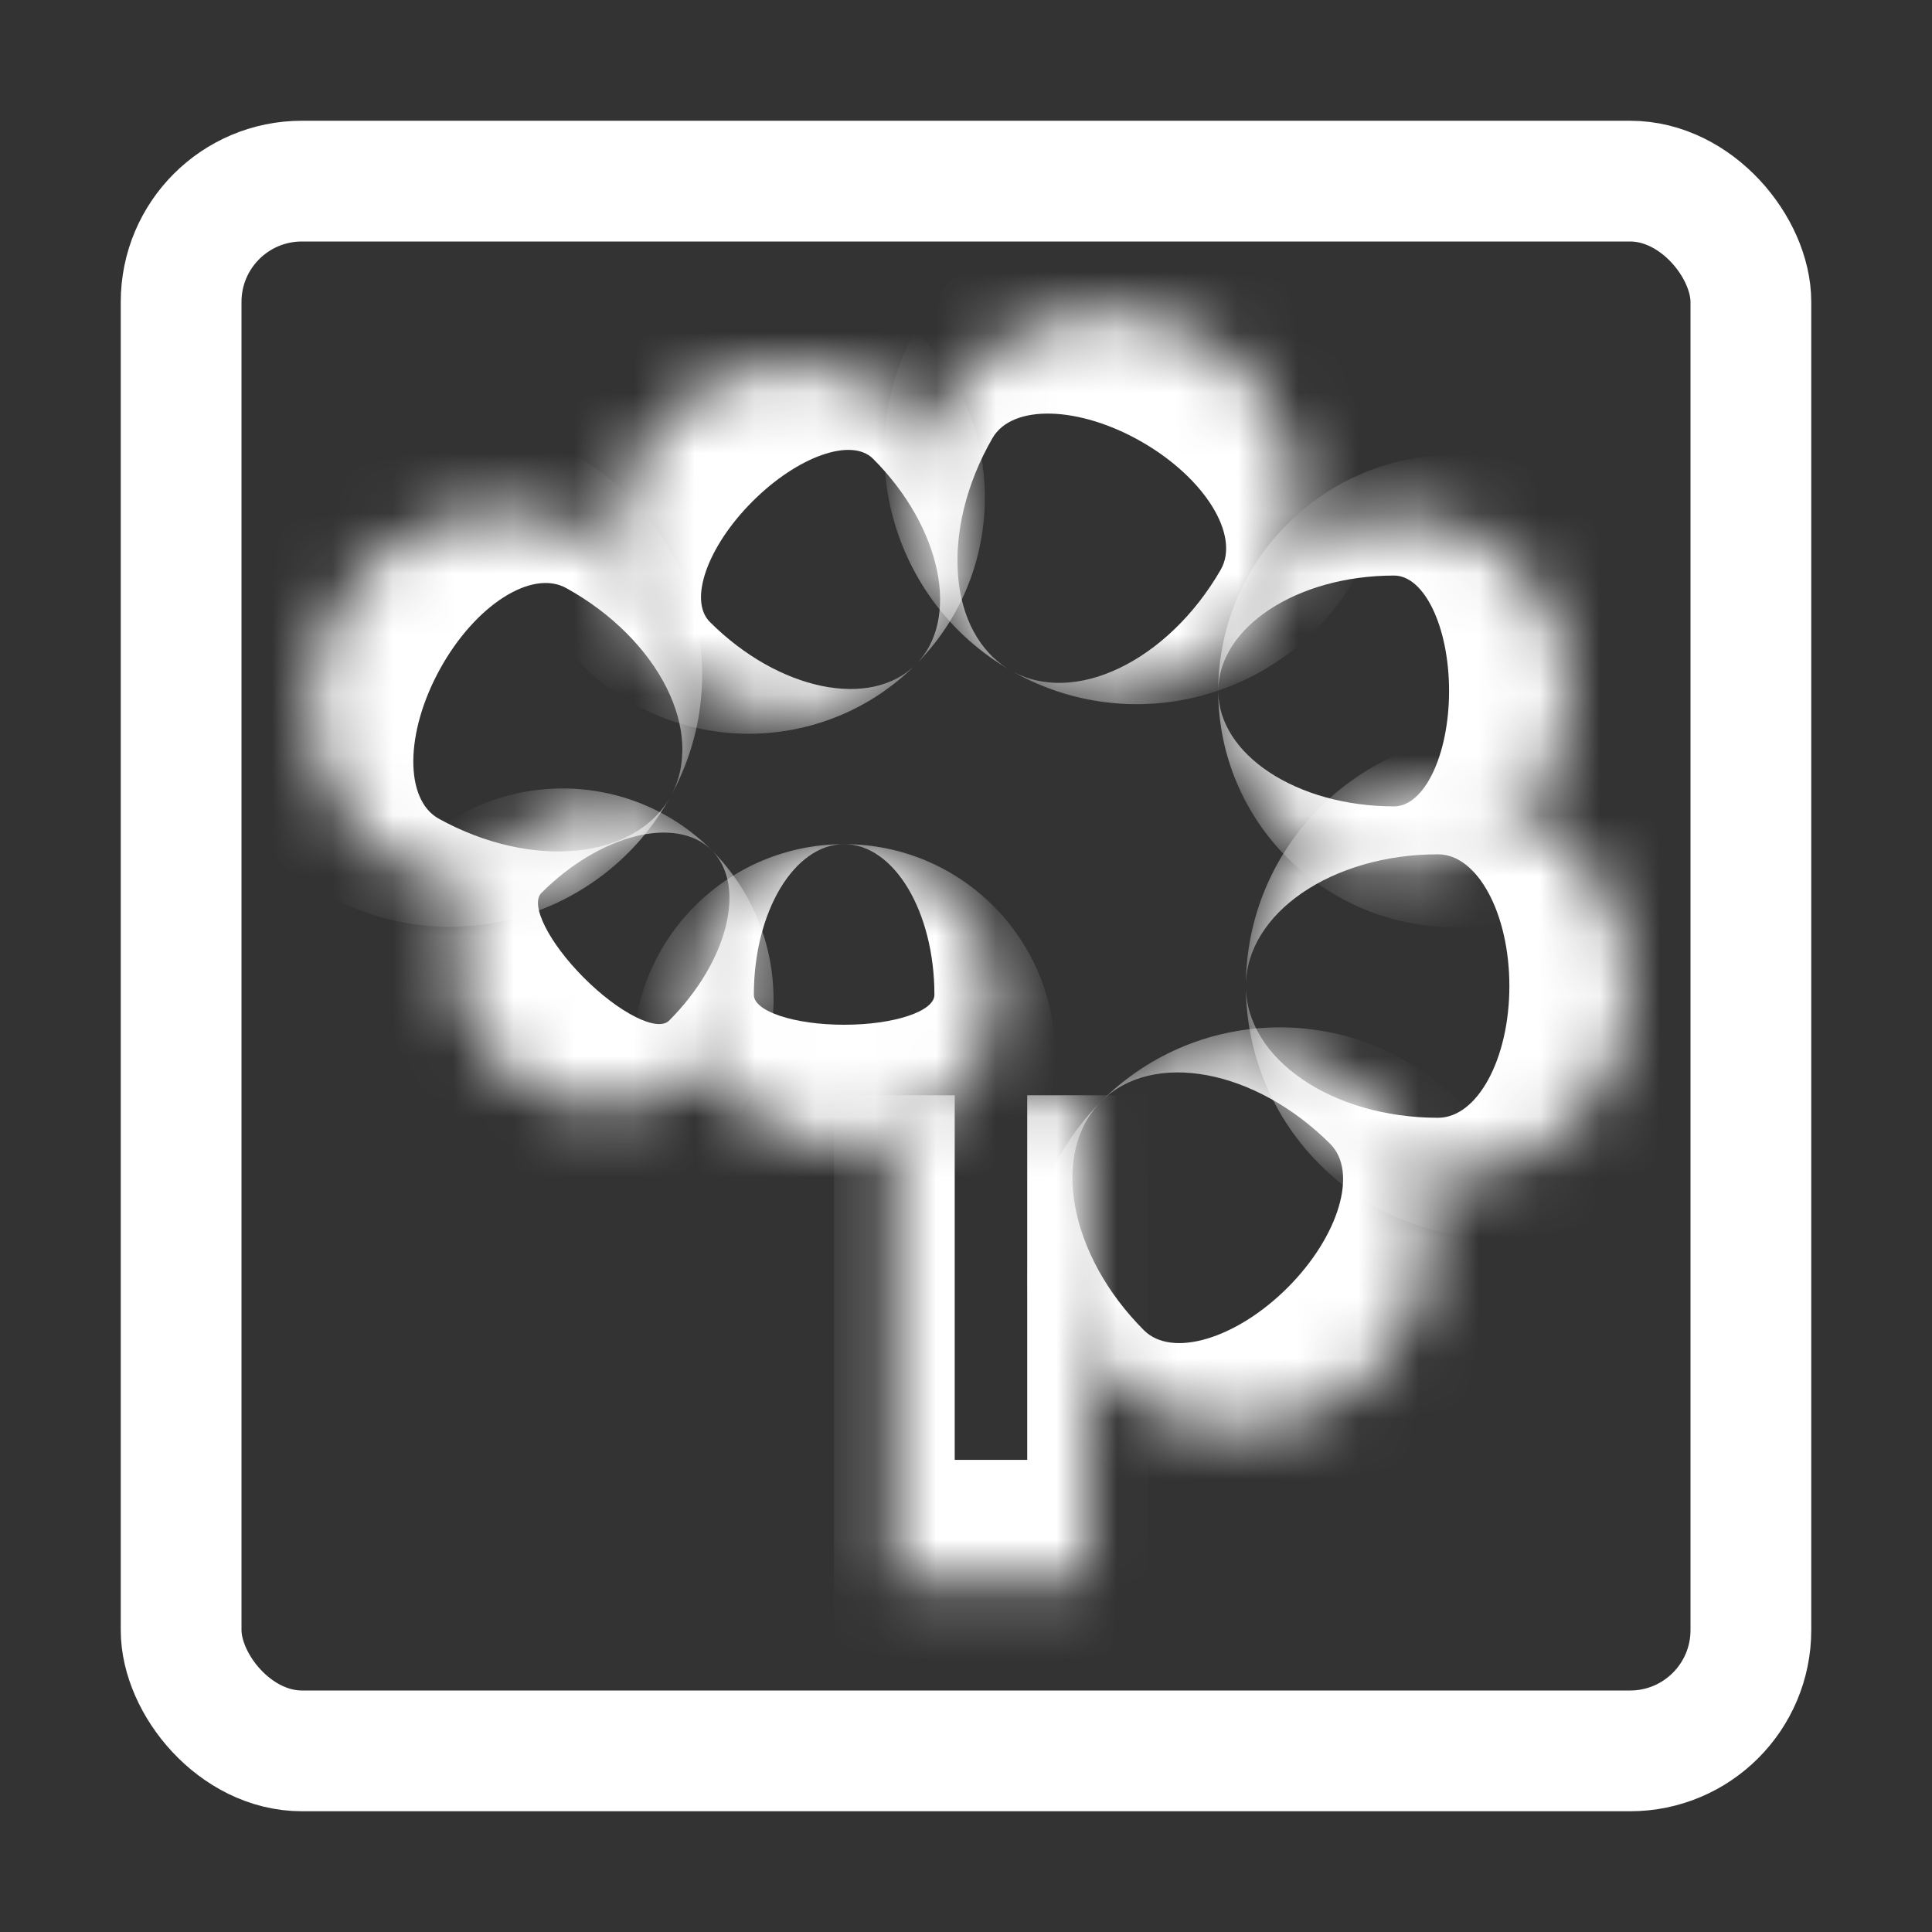<svg width="32" height="32" viewBox="0 0 32 32" fill="none" xmlns="http://www.w3.org/2000/svg">
<rect x="0" y="0" width="32" height="32" fill="#333333" stroke="none"/>
<mask id="path-1-inside-1_338_3103" fill="white">
<path d="M16.477 16.477C16.477 17.855 15.36 18.973 13.982 18.973C12.604 18.973 11.486 17.855 11.486 16.477C11.486 15.099 12.604 13.982 13.982 13.982C15.36 13.982 16.477 15.099 16.477 16.477Z"/>
</mask>
<path d="M17.477 17.477C17.477 19.408 15.912 20.973 13.982 20.973C12.051 20.973 10.486 19.408 10.486 17.477L12.486 16.477C12.486 16.751 13.156 16.973 13.982 16.973C14.808 16.973 15.477 16.751 15.477 16.477L17.477 17.477ZM11.486 13.982L16.477 13.982L11.486 13.982ZM13.982 13.982C15.912 13.982 17.477 15.547 17.477 17.477C17.477 19.408 15.912 20.973 13.982 20.973L13.982 16.973C14.808 16.973 15.477 16.751 15.477 16.477C15.477 15.099 14.808 13.982 13.982 13.982ZM13.982 20.973C12.051 20.973 10.486 19.408 10.486 17.477C10.486 15.547 12.051 13.982 13.982 13.982C13.156 13.982 12.486 15.099 12.486 16.477C12.486 16.751 13.156 16.973 13.982 16.973L13.982 20.973Z" fill="white" mask="url(#path-1-inside-1_338_3103)"/>
<mask id="path-3-inside-2_338_3103" fill="white">
<path d="M11.05 11.008C9.913 9.871 9.913 8.027 11.05 6.89C12.187 5.753 14.03 5.753 15.167 6.89C16.304 8.027 16.304 9.871 15.167 11.008C14.03 12.145 12.187 12.145 11.05 11.008Z"/>
</mask>
<path d="M9.635 11.008C8.108 9.48 8.108 7.004 9.635 5.476L9.635 5.476C11.163 3.949 13.639 3.949 15.167 5.476L14.46 7.598C14.104 7.242 13.21 7.558 12.464 8.305L12.464 8.305C11.717 9.051 11.401 9.945 11.757 10.301L9.635 11.008ZM17.225 8.949L13.108 13.066L17.225 8.949ZM15.167 11.008C13.639 12.535 11.163 12.535 9.635 11.008C8.108 9.48 8.108 7.004 9.635 5.476L12.464 8.305C11.717 9.051 11.401 9.945 11.757 10.301C12.894 11.438 14.42 11.754 15.167 11.008ZM9.635 5.476C11.163 3.949 13.639 3.949 15.167 5.476C16.694 7.004 16.694 9.48 15.167 11.008C15.913 10.261 15.597 8.734 14.46 7.598C14.104 7.242 13.21 7.558 12.464 8.305L9.635 5.476Z" fill="white" mask="url(#path-3-inside-2_338_3103)"/>
<mask id="path-5-inside-3_338_3103" fill="white">
<path d="M23.09 8.533C24.698 8.533 26.001 9.837 26.001 11.444C26.001 13.052 24.698 14.356 23.09 14.356C21.482 14.356 20.178 13.052 20.178 11.444C20.178 9.837 21.482 8.533 23.09 8.533Z"/>
</mask>
<path d="M24.09 7.533C26.25 7.533 28.001 9.284 28.001 11.444L28.001 11.444C28.001 13.605 26.25 15.356 24.09 15.356L23.09 13.356C23.593 13.356 24.001 12.5 24.001 11.444L24.001 11.444C24.001 10.389 23.593 9.533 23.09 9.533L24.09 7.533ZM20.178 14.356L20.178 8.533L20.178 14.356ZM20.178 11.444C20.178 9.284 21.93 7.533 24.09 7.533C26.25 7.533 28.001 9.284 28.001 11.444L24.001 11.444C24.001 10.389 23.593 9.533 23.09 9.533C21.482 9.533 20.178 10.389 20.178 11.444ZM28.001 11.444C28.001 13.605 26.25 15.356 24.09 15.356C21.93 15.356 20.178 13.605 20.178 11.444C20.178 12.5 21.482 13.356 23.09 13.356C23.593 13.356 24.001 12.5 24.001 11.444L28.001 11.444Z" fill="white" mask="url(#path-5-inside-3_338_3103)"/>
<mask id="path-7-inside-4_338_3103" fill="white">
<path d="M11.789 17.612C10.815 18.586 9.234 18.586 8.26 17.612C7.285 16.637 7.285 15.057 8.26 14.083C9.234 13.108 10.815 13.108 11.789 14.083C12.764 15.057 12.764 16.637 11.789 17.612Z"/>
</mask>
<path d="M11.789 19.026C10.424 20.391 8.211 20.391 6.846 19.026C5.481 17.661 5.481 15.448 6.846 14.083L8.967 14.79C8.774 14.983 9.09 15.614 9.674 16.198C10.258 16.782 10.888 17.098 11.082 16.905L11.789 19.026ZM10.024 12.318L13.554 15.847L10.024 12.318ZM11.789 14.083C13.154 15.448 13.154 17.661 11.789 19.026C10.424 20.391 8.211 20.391 6.846 19.026L9.674 16.198C10.258 16.782 10.888 17.098 11.082 16.905C12.056 15.93 12.373 14.667 11.789 14.083ZM6.846 19.026C5.481 17.661 5.481 15.448 6.846 14.083C8.211 12.718 10.424 12.718 11.789 14.083C11.205 13.499 9.942 13.815 8.967 14.79C8.774 14.983 9.09 15.614 9.674 16.198L6.846 19.026Z" fill="white" mask="url(#path-7-inside-4_338_3103)"/>
<mask id="path-9-inside-5_338_3103" fill="white">
<path d="M6.786 14.436C5.247 13.587 4.688 11.651 5.538 10.113C6.387 8.574 8.323 8.016 9.861 8.865C11.4 9.714 11.958 11.65 11.109 13.188C10.26 14.727 8.324 15.286 6.786 14.436Z"/>
</mask>
<path d="M5.427 14.829C3.405 13.712 2.671 11.168 3.787 9.146L3.787 9.146C4.903 7.124 7.447 6.39 9.469 7.506L9.378 9.74C8.806 9.425 7.871 10.024 7.289 11.079C6.706 12.134 6.697 13.245 7.269 13.561L5.427 14.829ZM12.647 10.403L9.571 15.974L12.647 10.403ZM11.109 13.188C9.993 15.21 7.449 15.945 5.427 14.829L5.427 14.829C3.405 13.712 2.671 11.168 3.787 9.146L7.289 11.079C6.706 12.134 6.697 13.245 7.269 13.561C8.807 14.41 10.527 14.243 11.109 13.188L11.109 13.188ZM3.787 9.146C4.903 7.124 7.447 6.39 9.469 7.506L9.469 7.506C11.491 8.622 12.225 11.166 11.109 13.188L11.109 13.188C11.691 12.133 10.916 10.59 9.378 9.74C8.806 9.425 7.871 10.024 7.289 11.079L3.787 9.146Z" fill="white" mask="url(#path-9-inside-5_338_3103)"/>
<mask id="path-11-inside-6_338_3103" fill="white">
<path d="M15.573 6.756C16.451 5.234 18.397 4.712 19.919 5.591C21.441 6.47 21.963 8.416 21.084 9.938C20.205 11.459 18.259 11.981 16.737 11.102C15.216 10.223 14.694 8.277 15.573 6.756Z"/>
</mask>
<path d="M15.207 5.39C16.361 3.389 18.919 2.704 20.919 3.859L20.919 3.859C22.919 5.014 23.605 7.571 22.45 9.571L20.218 9.438C20.544 8.872 19.963 7.926 18.919 7.323C17.876 6.72 16.765 6.69 16.439 7.256L15.207 5.39ZM19.493 12.693L13.982 9.511L19.493 12.693ZM16.737 11.102C14.737 9.947 14.052 7.39 15.207 5.39L15.207 5.39C16.361 3.389 18.919 2.704 20.919 3.859L18.919 7.323C17.876 6.72 16.765 6.69 16.439 7.256C15.56 8.777 15.694 10.5 16.737 11.102L16.737 11.102ZM20.919 3.859C22.919 5.014 23.605 7.571 22.45 9.571L22.45 9.571C21.295 11.572 18.738 12.257 16.737 11.102L16.737 11.102C17.781 11.705 19.339 10.959 20.218 9.438C20.544 8.872 19.963 7.926 18.919 7.323L20.919 3.859Z" fill="white" mask="url(#path-11-inside-6_338_3103)"/>
<mask id="path-13-inside-7_338_3103" fill="white">
<path d="M23.818 13.15C25.575 13.15 27 14.575 27 16.332C27 18.089 25.575 19.514 23.818 19.514C22.061 19.514 20.636 18.089 20.636 16.332C20.636 14.575 22.061 13.15 23.818 13.15Z"/>
</mask>
<path d="M24.818 12.15C27.128 12.15 29 14.022 29 16.332L29 16.332C29 18.641 27.128 20.514 24.818 20.514L23.818 18.514C24.471 18.514 25 17.537 25 16.332C25 15.127 24.471 14.15 23.818 14.15L24.818 12.15ZM20.636 19.514L20.636 13.15L20.636 19.514ZM20.636 16.332C20.636 14.022 22.509 12.15 24.818 12.15L24.818 12.15C27.128 12.15 29 14.022 29 16.332L25 16.332C25 15.127 24.471 14.15 23.818 14.15C22.061 14.15 20.636 15.127 20.636 16.332L20.636 16.332ZM29 16.332C29 18.641 27.128 20.514 24.818 20.514L24.818 20.514C22.509 20.514 20.636 18.641 20.636 16.332L20.636 16.332C20.636 17.537 22.061 18.514 23.818 18.514C24.471 18.514 25 17.537 25 16.332L29 16.332Z" fill="white" mask="url(#path-13-inside-7_338_3103)"/>
<mask id="path-15-inside-8_338_3103" fill="white">
<path d="M22.741 18.241C23.983 19.483 23.983 21.498 22.741 22.741C21.498 23.983 19.483 23.983 18.241 22.741C16.998 21.498 16.998 19.483 18.241 18.241C19.483 16.998 21.498 16.998 22.741 18.241Z"/>
</mask>
<path d="M24.155 18.241C25.788 19.874 25.788 22.522 24.155 24.155L24.155 24.155C22.522 25.788 19.874 25.788 18.241 24.155L18.948 22.034C19.41 22.495 20.474 22.179 21.327 21.327C22.179 20.474 22.495 19.41 22.034 18.948L24.155 18.241ZM15.991 20.491L20.491 15.991L15.991 20.491ZM18.241 18.241C19.874 16.608 22.522 16.608 24.155 18.241L24.155 18.241C25.788 19.874 25.788 22.522 24.155 24.155L21.327 21.327C22.179 20.474 22.495 19.41 22.034 18.948C20.791 17.705 19.093 17.389 18.241 18.241L18.241 18.241ZM24.155 24.155C22.522 25.788 19.874 25.788 18.241 24.155L18.241 24.155C16.608 22.522 16.608 19.874 18.241 18.241L18.241 18.241C17.389 19.093 17.705 20.791 18.948 22.034C19.41 22.495 20.474 22.179 21.327 21.327L24.155 24.155Z" fill="white" mask="url(#path-15-inside-8_338_3103)"/>
<mask id="path-17-inside-9_338_3103" fill="white">
<path d="M14.813 18.141H18.014V26.18H14.813V18.141Z"/>
</mask>
<path d="M18.014 26.18V28.18H19.014V26.18H18.014ZM14.813 26.18H13.813V28.18H14.813V26.18ZM17.014 18.141V26.18H19.014V18.141H17.014ZM18.014 24.18H14.813V28.18H18.014V24.18ZM15.813 26.18V18.141H13.813V26.18H15.813Z" fill="white" mask="url(#path-17-inside-9_338_3103)"/>
<rect x="3" y="3" width="26" height="26" rx="2" stroke="white" stroke-width="2"/>
</svg>
